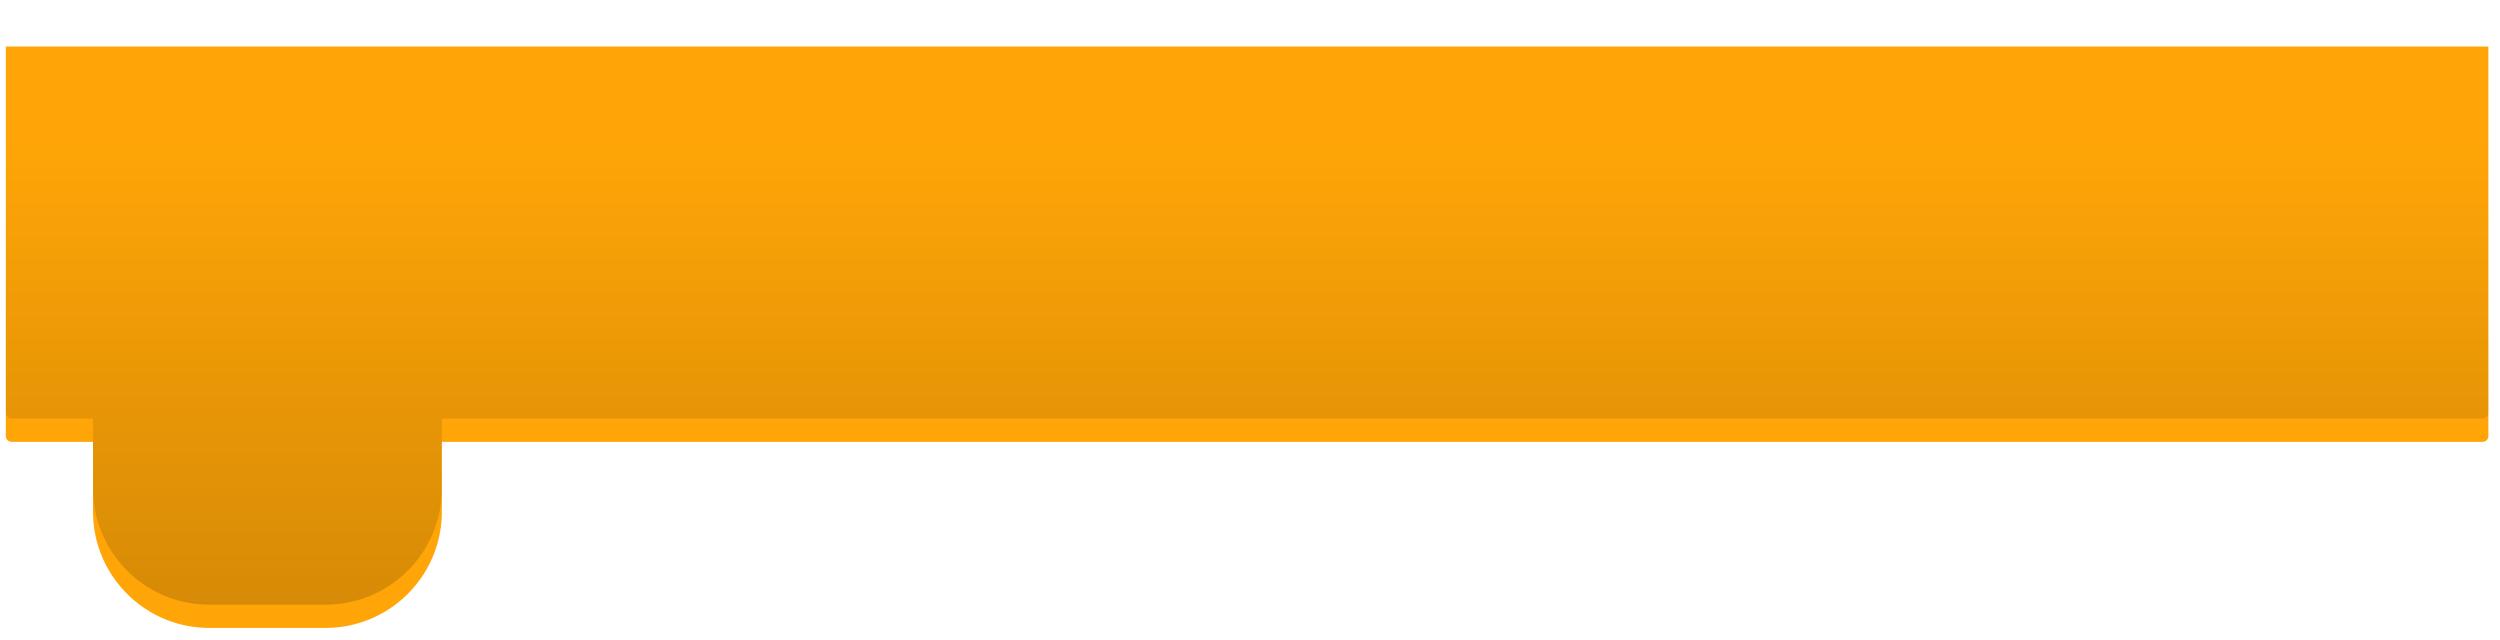 <svg xmlns="http://www.w3.org/2000/svg" width="430" height="110">
    <defs>
        <filter id="a" width="430" height="110" x="0" y="0" filterUnits="userSpaceOnUse">
            <feOffset dy="4" in="SourceAlpha"/>
            <feGaussianBlur result="blurOut" stdDeviation="1"/>
            <feFlood flood-color="#000" result="floodOut"/>
            <feComposite in="floodOut" in2="blurOut" operator="atop"/>
            <feComponentTransfer>
                <feFuncA slope=".08" type="linear"/>
            </feComponentTransfer>
            <feMerge>
                <feMergeNode/>
                <feMergeNode in="SourceGraphic"/>
            </feMerge>
        </filter>
        <linearGradient id="b" x1="0%" x2="0%" y1="100%" y2="0%">
            <stop offset="0%" stop-opacity=".16"/>
            <stop offset="80%" stop-opacity="0"/>
        </linearGradient>
    </defs>
    <path fill="#FFA507" fill-rule="evenodd" d="M427 72H76v12c0 11.046-8.954 20-20 20H36c-11.046 0-20-8.954-20-20V72H2a1 1 0 0 1-1-1V4h427v67a1 1 0 0 1-1 1z" filter="url(#a)"/>
    <path fill="url(#b)" d="M427 72H76v12c0 11.046-8.954 20-20 20H36c-11.046 0-20-8.954-20-20V72H2a1 1 0 0 1-1-1V4h427v67a1 1 0 0 1-1 1z"/>
</svg>
